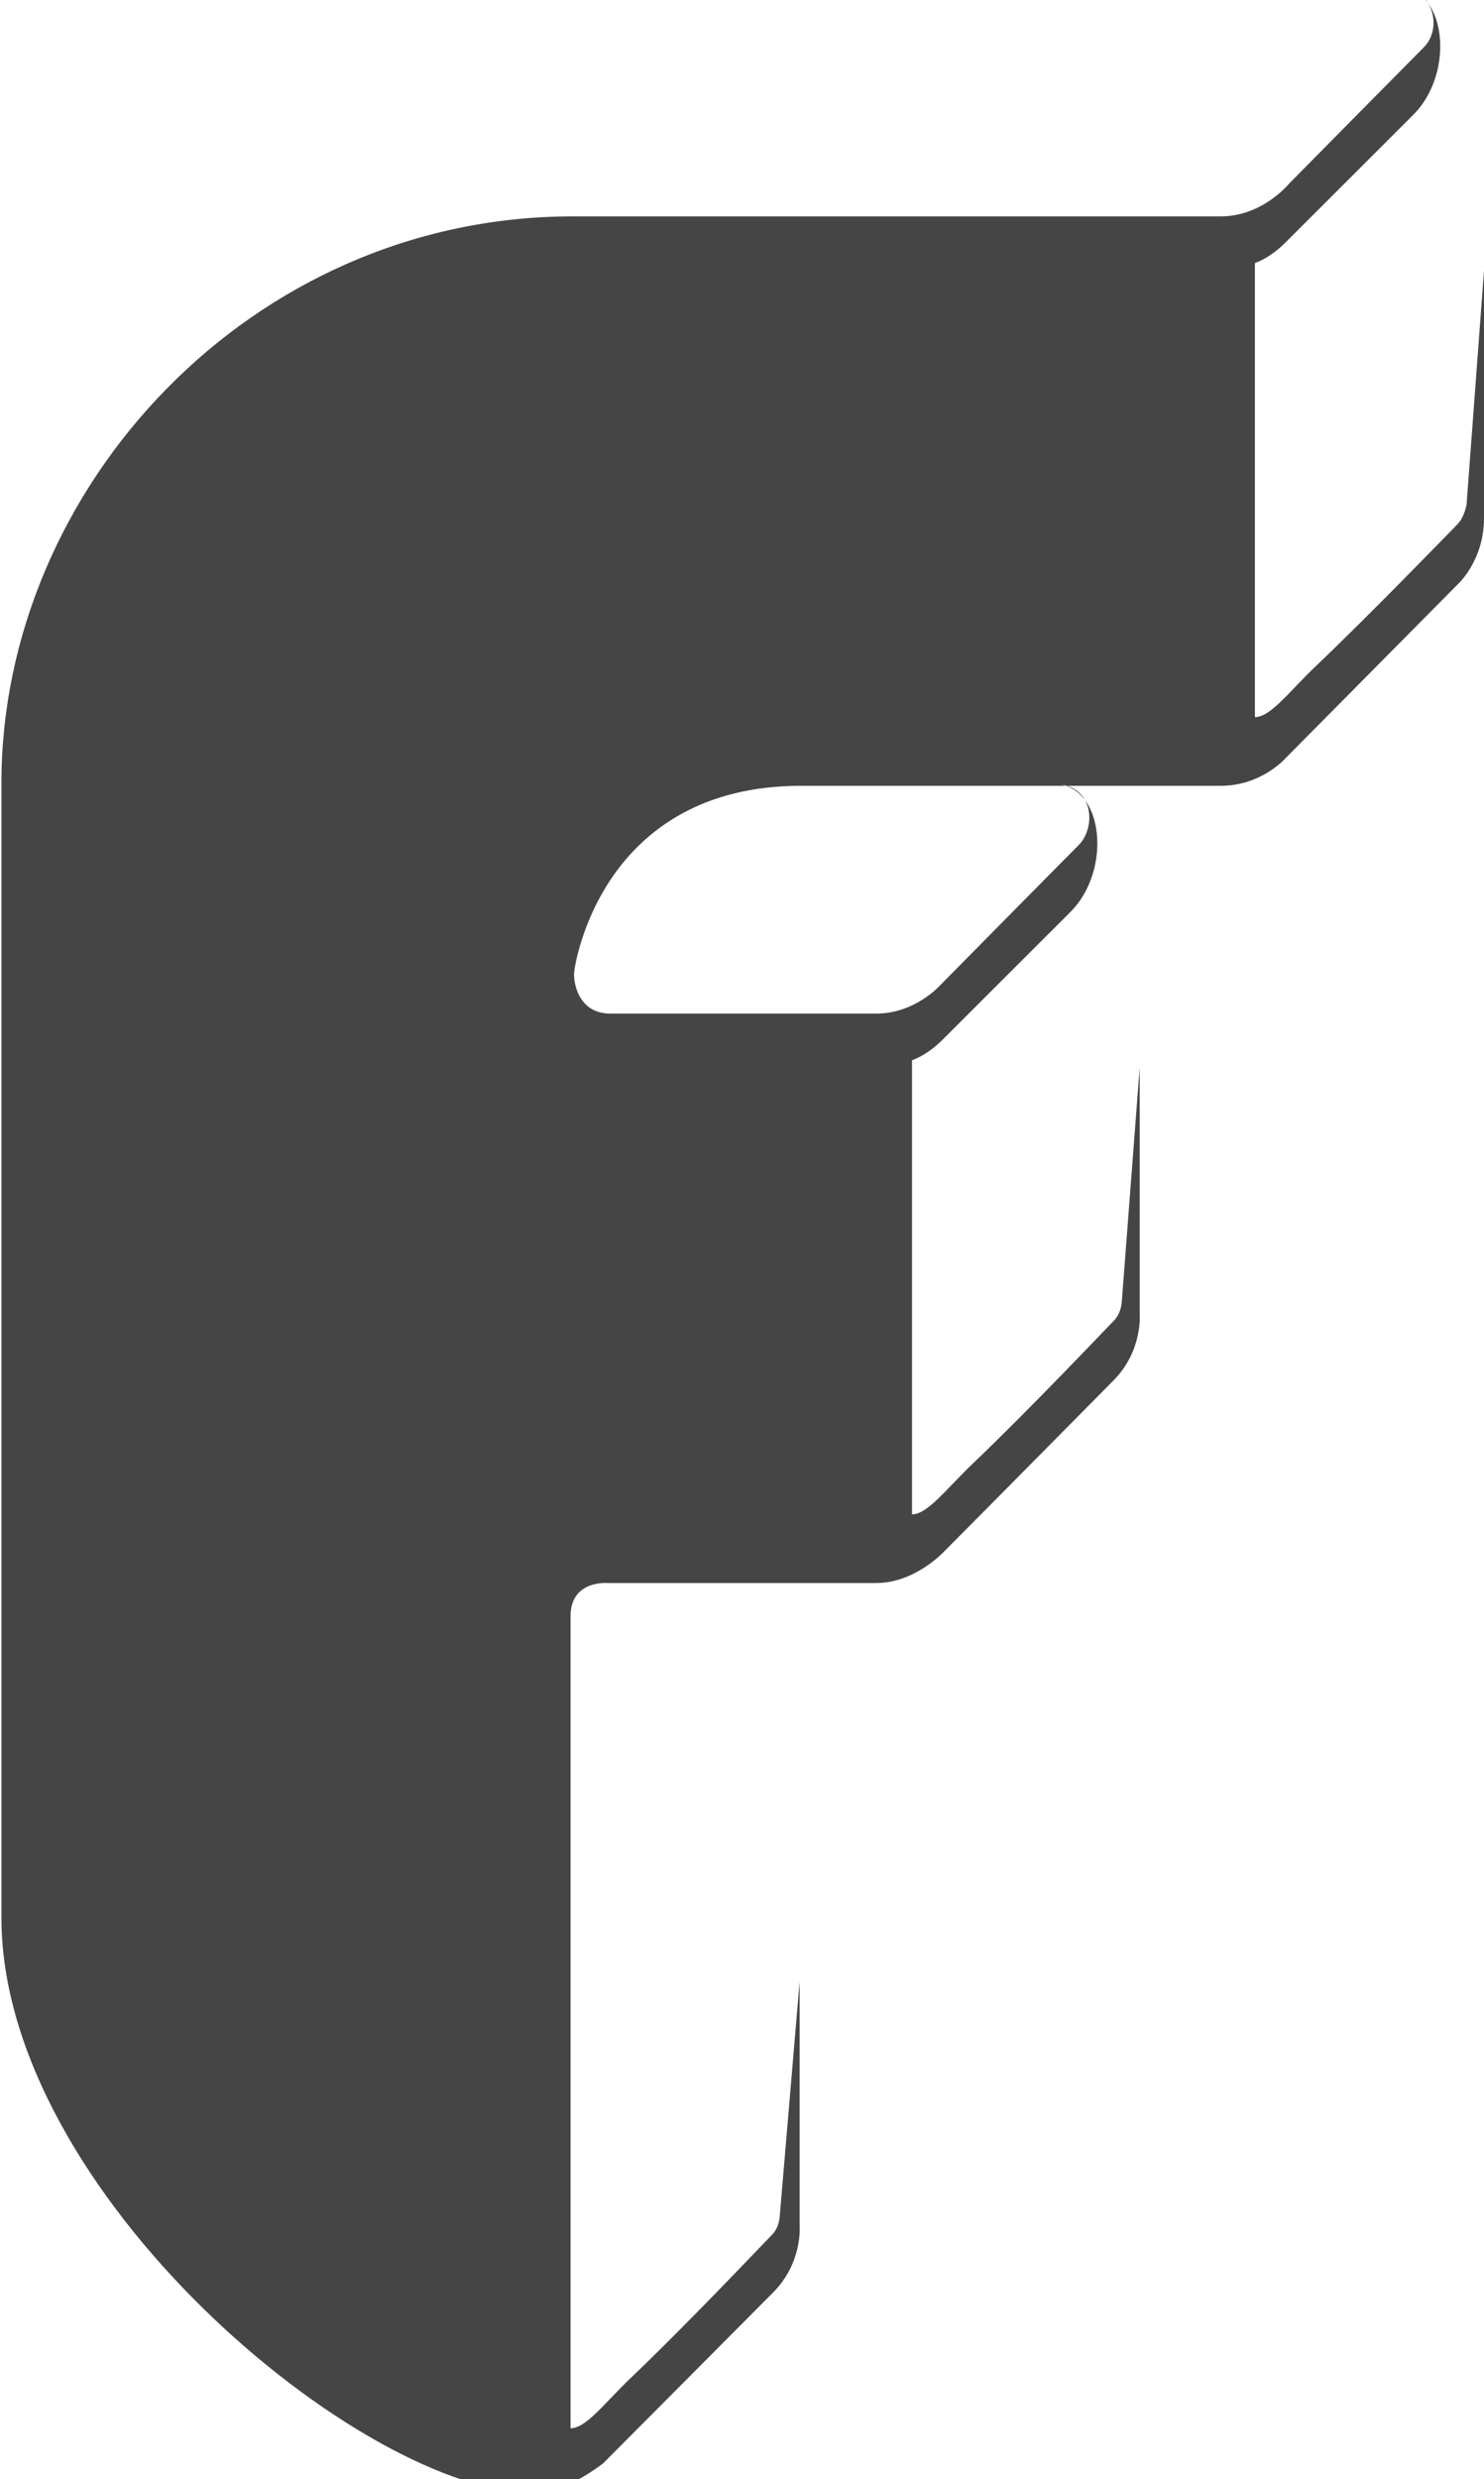 <svg version="1.1" id="shorter" xmlns="http://www.w3.org/2000/svg" xmlns:xlink="http://www.w3.org/1999/xlink" x="0px" y="0px"
	 width="1043px" height="1741.5px" viewBox="0 0 1043 1741.5" enable-background="new 0 0 1043 1741.5" xml:space="preserve">
<path fill="#454545" d="M882,184.75c0,0,10.028-2.957,21.532-14.46s60.374-60.259,89.874-89.759S1017-9.5,981-9.5v0.2
	c27,0,33.042,29.192,19.71,42.524c-8.582,8.582-94.668,95.743-94.668,95.743S887.419,152,858,152s-455.416,0-455.416,0
	C176.667,152,1,342.333,1,550c0,200.334,0,604,0,797s253.25,404.5,375.25,404.5c21,0,47.709-21.166,47.709-21.166
	c20.166-20.167,119.271-119.834,119.271-119.834C564.146,1589.584,562,1564,562,1564v-173v1.125l-14,164.938
	c0,0-0.25,7.594-5.375,12.719c-3.52,3.52-58.471,61.682-99.229,100.551C424.802,1688.065,412,1705.75,401,1705.75V1491
	c0-10.75,0-330.25,0-355.75s26-23.25,26-23.25s162,0,189,0s47.334-21.916,47.334-21.916
	c20.166-20.167,119.083-120.209,119.083-120.209C803.334,948.959,801,923,801,923V750l-12.625,165.062c0,0-0.438,7.594-5.562,12.719
	c-3.52,3.52-58.564,61.682-99.323,100.551C664.896,1046.065,652,1063.75,641,1063.75c0-20.083,0-318.75,0-318.75v-0.25
	c0,0,10.028-2.957,21.532-14.46s60.374-60.259,89.874-89.759S776,550.5,740,550.5v0.063c29,0,30.875,30.343,18,43.218
	s-97.375,98.484-97.375,98.484S643,712,616,712s-187,0-187,0c-22.583,0-26-21.761-25.5-28.75S423.5,552,563,552s266.334,0,295,0
	s45.562-19.438,45.562-19.438L1025.25,409.75c0,0,17.75-16.5,17.75-45.75s0-174,0-174v0.125L1030.75,354.5c0,0-1.5,8.875-6.625,14
	c-3.52,3.52-58.971,60.963-99.729,99.833C905.802,486.065,893,503.75,882,503.75c0-20.083,0-318.75,0-318.75V184.75z"/> 
</svg>
